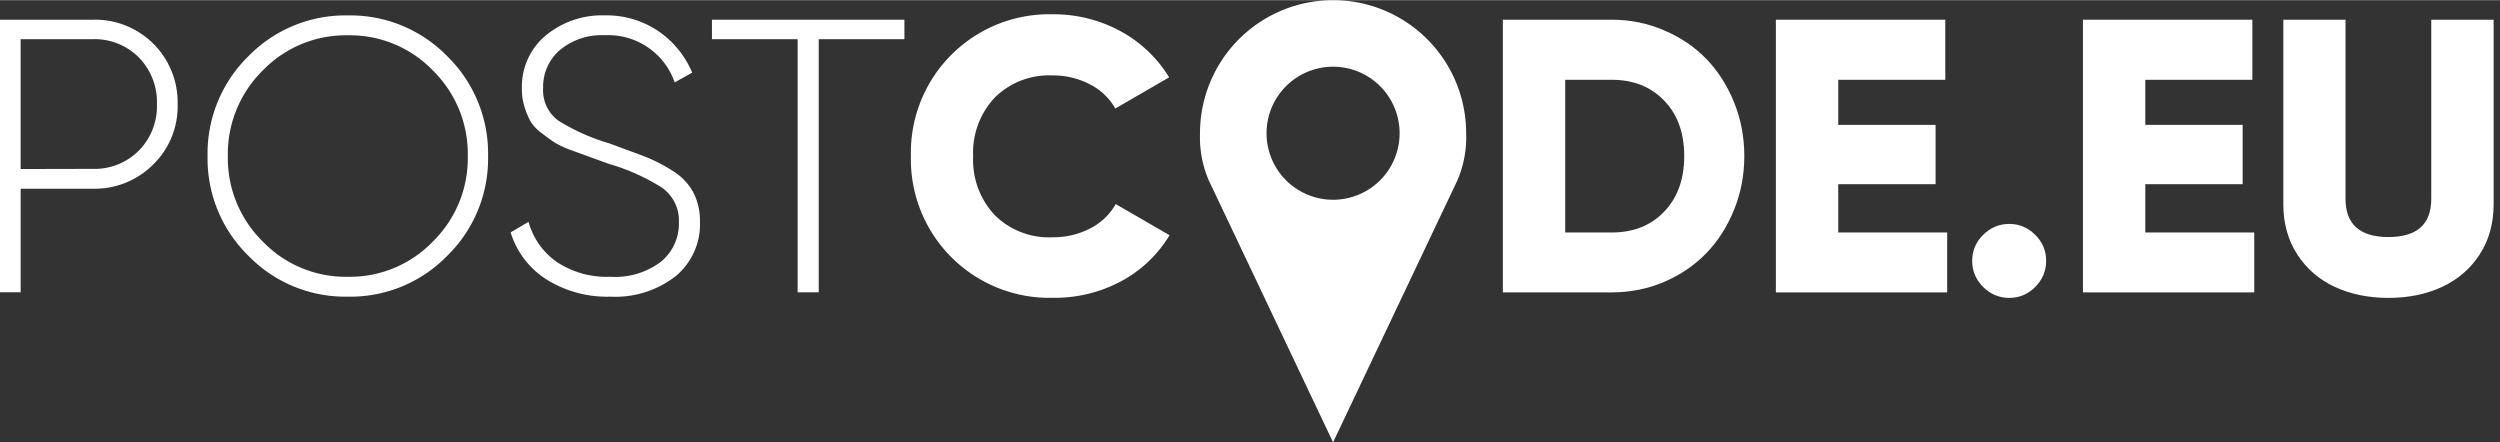 <?xml version="1.0" encoding="UTF-8"?>
<svg version="1.1" viewBox="0 0 226.17 40" width="226" height="40" xmlns="http://www.w3.org/2000/svg">
	<rect x="0" y="0" width="226.17" height="40" fill="#333333" stroke="none"/>
	<g fill="#fff">
		<path d="m8.383 1.769a7.466 7.466 0 0 1 7.686 7.642 7.341 7.341 0 0 1-2.2 5.447 7.473 7.473 0 0 1-5.5 2.2h-6.5v9.367h-1.869v-24.656zm0 13.492a5.63 5.63 0 0 0 4.177-1.651 5.718 5.718 0 0 0 1.637-4.2 5.77 5.77 0 0 0-1.637-4.228 5.63 5.63 0 0 0-4.177-1.651h-6.518v11.745z"/>
		<path d="m40.485 23.101a12.23 12.23 0 0 1-9.022 3.722 12.23 12.23 0 0 1-9.014-3.722 12.281 12.281 0 0 1-3.67-9 12.3 12.3 0 0 1 3.67-9.007 12.252 12.252 0 0 1 9.014-3.714 12.252 12.252 0 0 1 9.022 3.714 12.3 12.3 0 0 1 3.67 9.007 12.281 12.281 0 0 1-3.67 9zm-16.715-1.27a10.4 10.4 0 0 0 7.693 3.193 10.4 10.4 0 0 0 7.7-3.193 10.556 10.556 0 0 0 3.157-7.73 10.585 10.585 0 0 0-3.157-7.737 10.424 10.424 0 0 0-7.7-3.186 10.424 10.424 0 0 0-7.693 3.186 10.585 10.585 0 0 0-3.157 7.737 10.556 10.556 0 0 0 3.157 7.73z"/>
		<path d="m55.218 26.823a10.321 10.321 0 0 1-5.8-1.571 7.737 7.737 0 0 1-3.223-4.243l1.622-0.954a6.5 6.5 0 0 0 2.555 3.626 8.148 8.148 0 0 0 4.845 1.343 6.856 6.856 0 0 0 4.6-1.38 4.441 4.441 0 0 0 1.6-3.553 3.612 3.612 0 0 0-1.551-3.142 18.785 18.785 0 0 0-4.81-2.148l-1.74-0.631-1.571-0.573a8.611 8.611 0 0 1-1.52-0.69c-0.33-0.213-0.734-0.5-1.182-0.852a3.868 3.868 0 0 1-1.02-1.042 7.055 7.055 0 0 1-0.557-1.312 5.2 5.2 0 0 1-0.25-1.674 6.012 6.012 0 0 1 2.129-4.808 7.95 7.95 0 0 1 5.344-1.843 8.346 8.346 0 0 1 4.933 1.468 8.53 8.53 0 0 1 3 3.714l-1.586 0.881a6.35 6.35 0 0 0-6.342-4.265 5.873 5.873 0 0 0-4.037 1.336 4.36 4.36 0 0 0-1.52 3.421 3.391 3.391 0 0 0 1.409 2.988 18.682 18.682 0 0 0 4.617 2.048l3.179 1.182a14.418 14.418 0 0 1 2.467 1.263 5.278 5.278 0 0 1 1.916 1.975 5.7 5.7 0 0 1 0.6 2.665 6.086 6.086 0 0 1-2.2 4.918 8.882 8.882 0 0 1-5.907 1.853z"/>
		<path d="m81.82 1.769v1.762h-7.752v22.9h-1.908v-22.9h-7.752v-1.762z"/>
		<path d="m95.239 26.926a12.531 12.531 0 0 1-12.832-12.824 12.516 12.516 0 0 1 12.832-12.824 12.648 12.648 0 0 1 6.13 1.527 11.694 11.694 0 0 1 4.4 4.177l-4.867 2.819a5.528 5.528 0 0 0-2.327-2.2 7.157 7.157 0 0 0-3.377-0.793 6.974 6.974 0 0 0-5.2 2 7.289 7.289 0 0 0-1.96 5.322 7.3 7.3 0 0 0 1.96 5.322 6.966 6.966 0 0 0 5.234 2 7.216 7.216 0 0 0 3.4-0.807 5.484 5.484 0 0 0 2.305-2.2l4.867 2.819a11.334 11.334 0 0 1-4.4 4.177 12.714 12.714 0 0 1-6.165 1.485z"/>
		<path d="m131.87 16.253-11.269 23.747-11.268-23.747a9.888 9.888 0 0 1-0.771-4.214 12.039 12.039 0 1 1 24.078 0 9.888 9.888 0 0 1-0.771 4.214zm-11.269-10.234a6.019 6.019 0 1 0 6.019 6.019 6.019 6.019 0 0 0-6.019-6.019z"/>
		<path d="m135.96 26.435v-24.666h9.856q2.511 0 4.73 0.963 2.236 0.946 3.818 2.58 1.582 1.634 2.511 3.922 0.929 2.288 0.929 4.868t-0.929 4.868-2.511 3.922q-1.582 1.634-3.818 2.597-2.219 0.946-4.73 0.946zm5.642-5.418h4.214q2.924 0 4.73-1.875 1.823-1.892 1.823-5.04 0-3.148-1.823-5.023-1.806-1.875-4.73-1.875h-4.214z"/>
		<path d="m160.66 26.435v-24.666h15.326v5.435h-9.684v4.077h8.807v5.367h-8.807v4.369h9.856v5.418z"/>
		<path d="m178.42 23.58q0-1.359 0.98-2.339 0.998-0.998 2.374-0.998 1.359 0 2.339 0.98 0.998 0.98 0.998 2.357 0 1.376-0.998 2.374-0.98 0.98-2.339 0.98t-2.357-0.98q-0.998-0.998-0.998-2.374z"/>
		<path d="m188.44 26.435v-24.666h15.326v5.435h-9.684v4.077h8.807v5.367h-8.807v4.369h9.856v5.418z"/>
		<path d="m206.57 18.471v-16.702h5.625v16.203q0 3.457 3.887 3.457 3.87 0 3.87-3.457v-16.203h5.642v16.702q0 2.58-1.256 4.524-1.256 1.944-3.406 2.941-2.133 0.998-4.851 0.998-2.718 0-4.868-0.998-2.133-0.998-3.389-2.941-1.256-1.944-1.256-4.524z"/>
	</g>
</svg>

